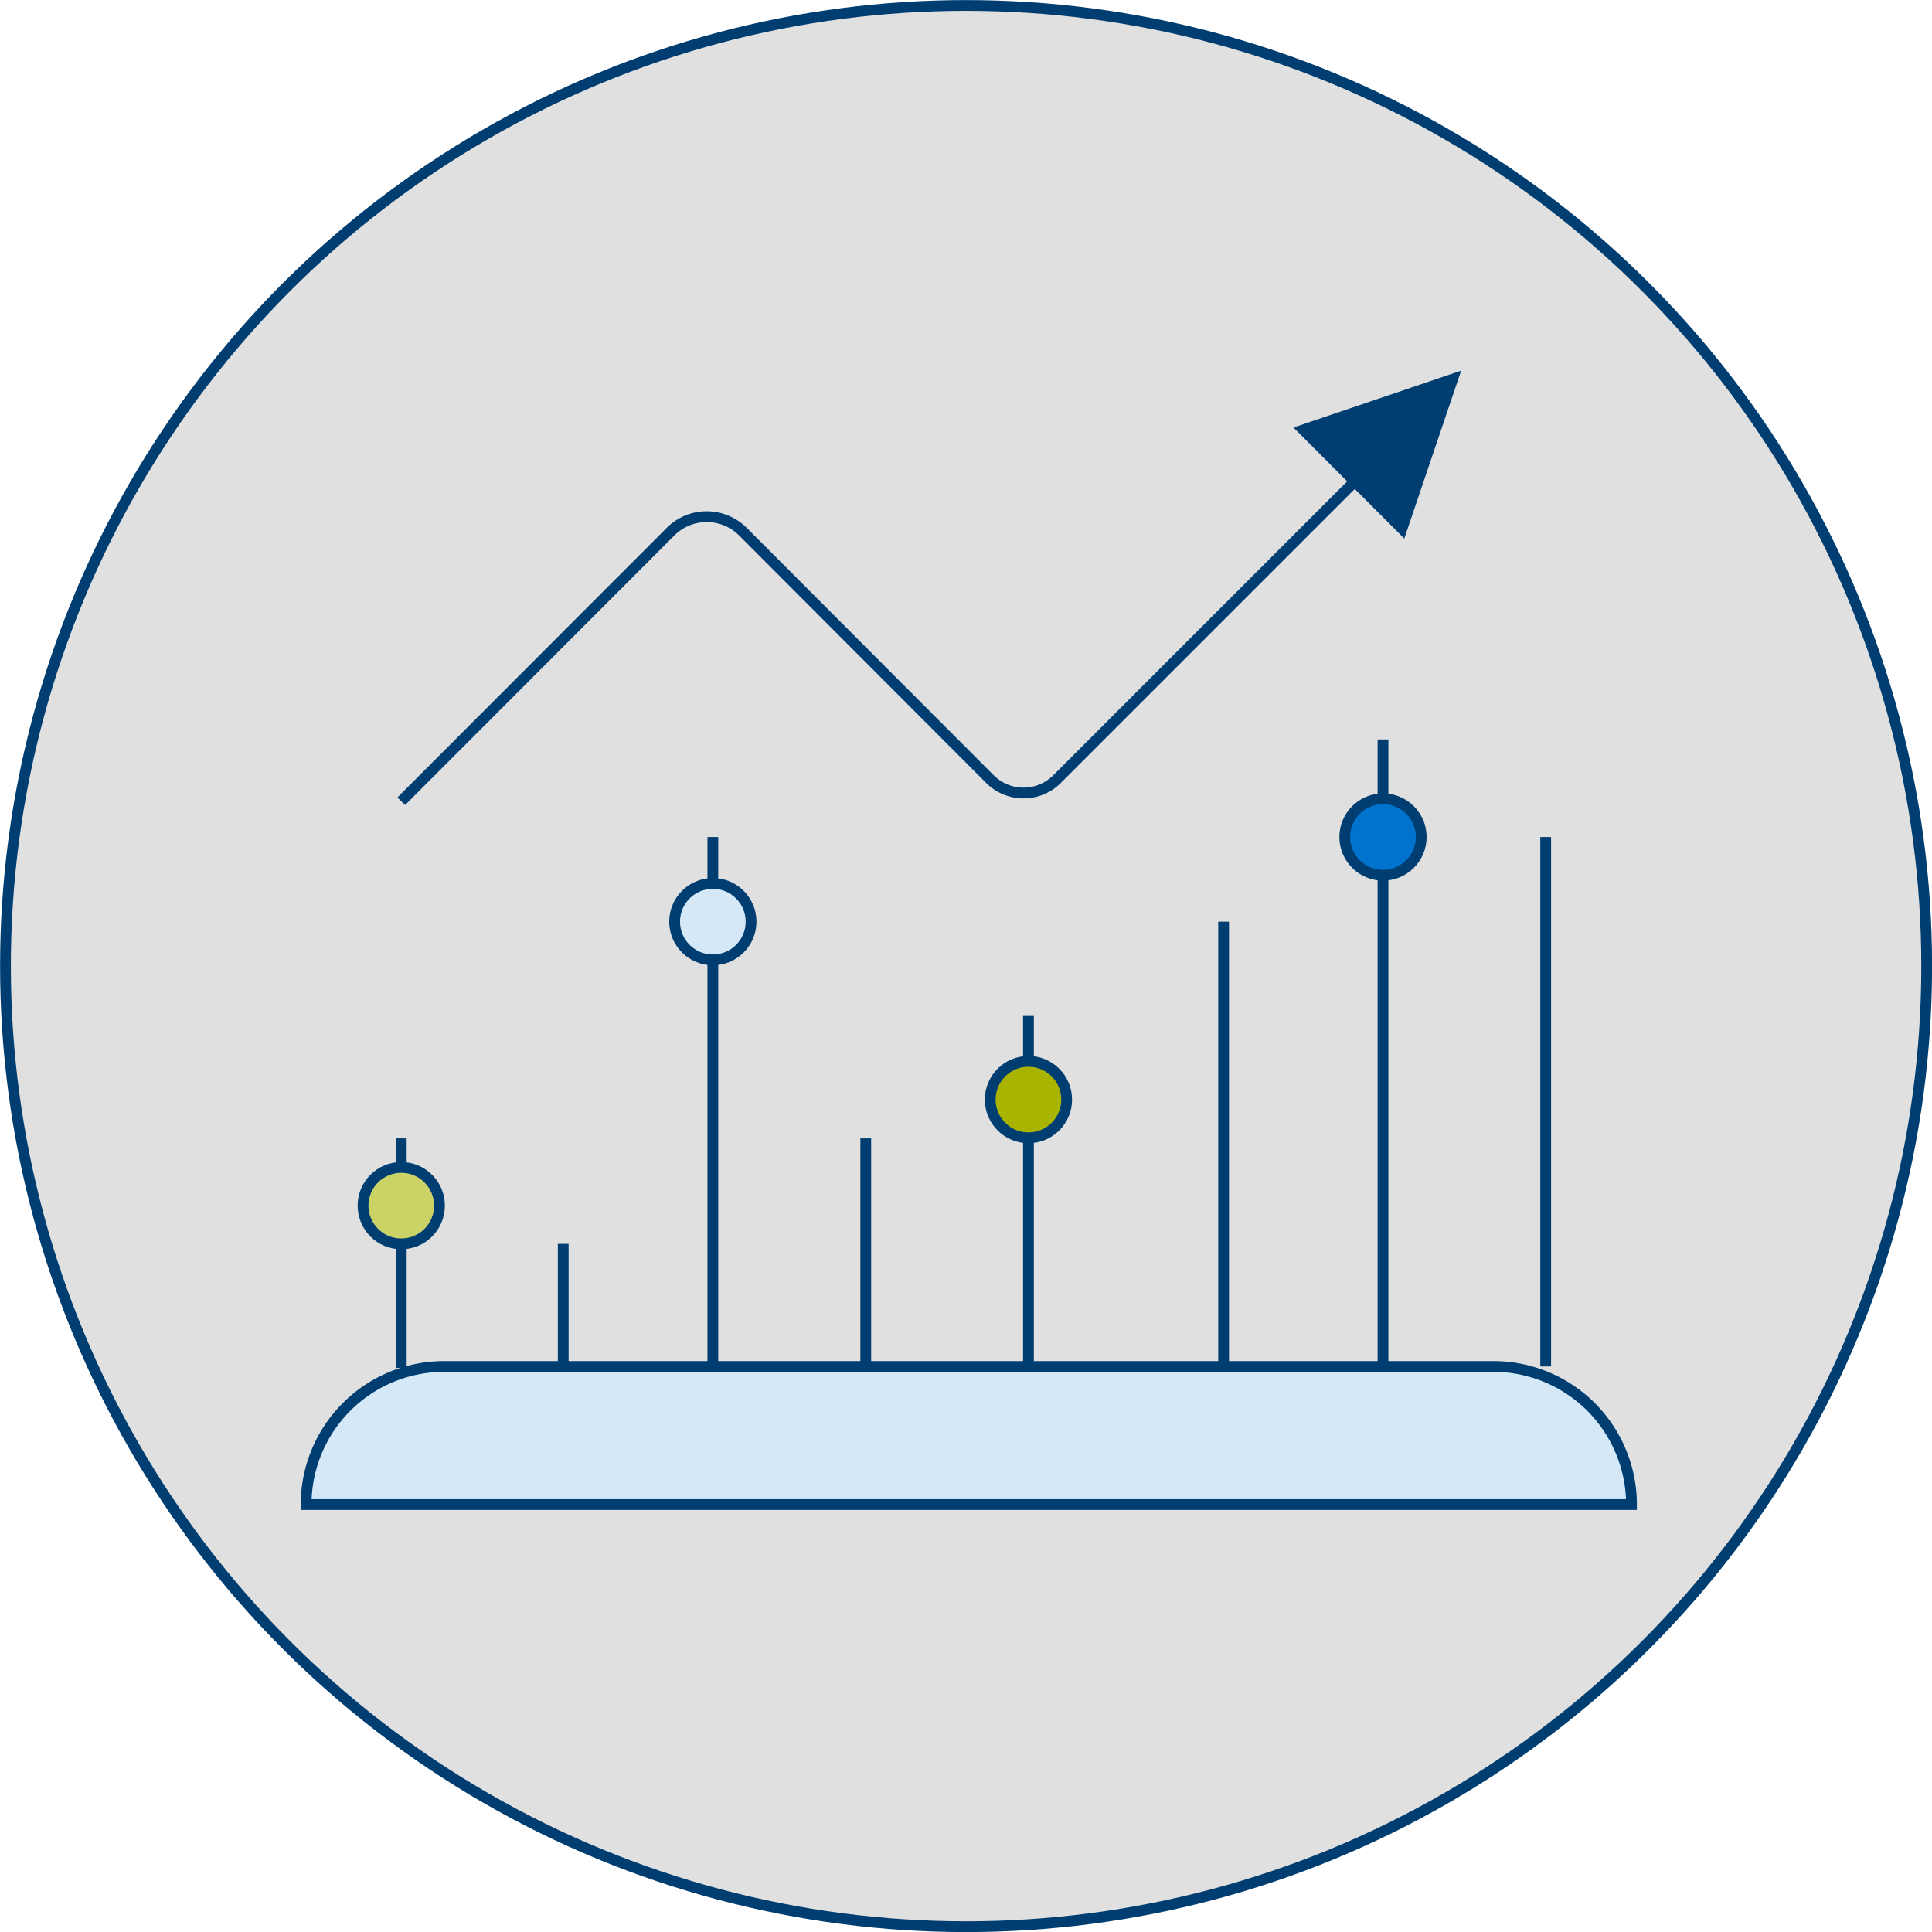 <svg xmlns="http://www.w3.org/2000/svg" viewBox="0 0 134.43 134.43"><defs><style>.cls-1{fill:#e0e0e0;}.cls-1,.cls-2,.cls-3,.cls-4,.cls-5,.cls-6,.cls-7{stroke:#003e72;stroke-miterlimit:10;stroke-width:0.75px;}.cls-2{fill:#0073cf;}.cls-3{fill:none;}.cls-4{fill:#003e72;}.cls-5{fill:#d5e8f7;}.cls-6{fill:#a8b400;}.cls-7{fill:#cbd266;}</style></defs><g id="Layer_2" data-name="Layer 2"><g id="Layer_170" data-name="Layer 170"><circle class="cls-1" cx="67.22" cy="67.22" r="66.84"/><line class="cls-2" x1="27.92" y1="79.21" x2="27.92" y2="95.18"/><path class="cls-3" d="M27.92,55.75,46.65,37a3.56,3.56,0,0,1,5.05,0L68.88,54.21a3.3,3.3,0,0,0,4.67,0L94.87,32.89"/><line class="cls-3" x1="39.19" y1="86.55" x2="39.19" y2="95.08"/><line class="cls-2" x1="49.6" y1="58.24" x2="49.6" y2="94.75"/><line class="cls-3" x1="60.24" y1="79.21" x2="60.24" y2="95.08"/><line class="cls-2" x1="71.56" y1="70.69" x2="71.56" y2="95.08"/><line class="cls-3" x1="85.14" y1="64.13" x2="85.14" y2="94.75"/><line class="cls-2" x1="96.23" y1="51.45" x2="96.23" y2="95.08"/><line class="cls-3" x1="107.55" y1="58.24" x2="107.55" y2="95.08"/><polygon class="cls-4" points="97.55 36.78 101.07 26.39 90.69 29.91 97.55 36.78"/><circle class="cls-5" cx="49.6" cy="64.13" r="2.66"/><circle class="cls-6" cx="71.56" cy="76.51" r="2.66"/><circle class="cls-2" cx="96.23" cy="58.24" r="2.66"/><circle class="cls-7" cx="27.92" cy="83.89" r="2.66"/><path class="cls-5" d="M30.91,95.08h73a9.61,9.61,0,0,1,9.61,9.61v0a0,0,0,0,1,0,0H21.3a0,0,0,0,1,0,0v0A9.61,9.61,0,0,1,30.91,95.08Z"/></g></g></svg>